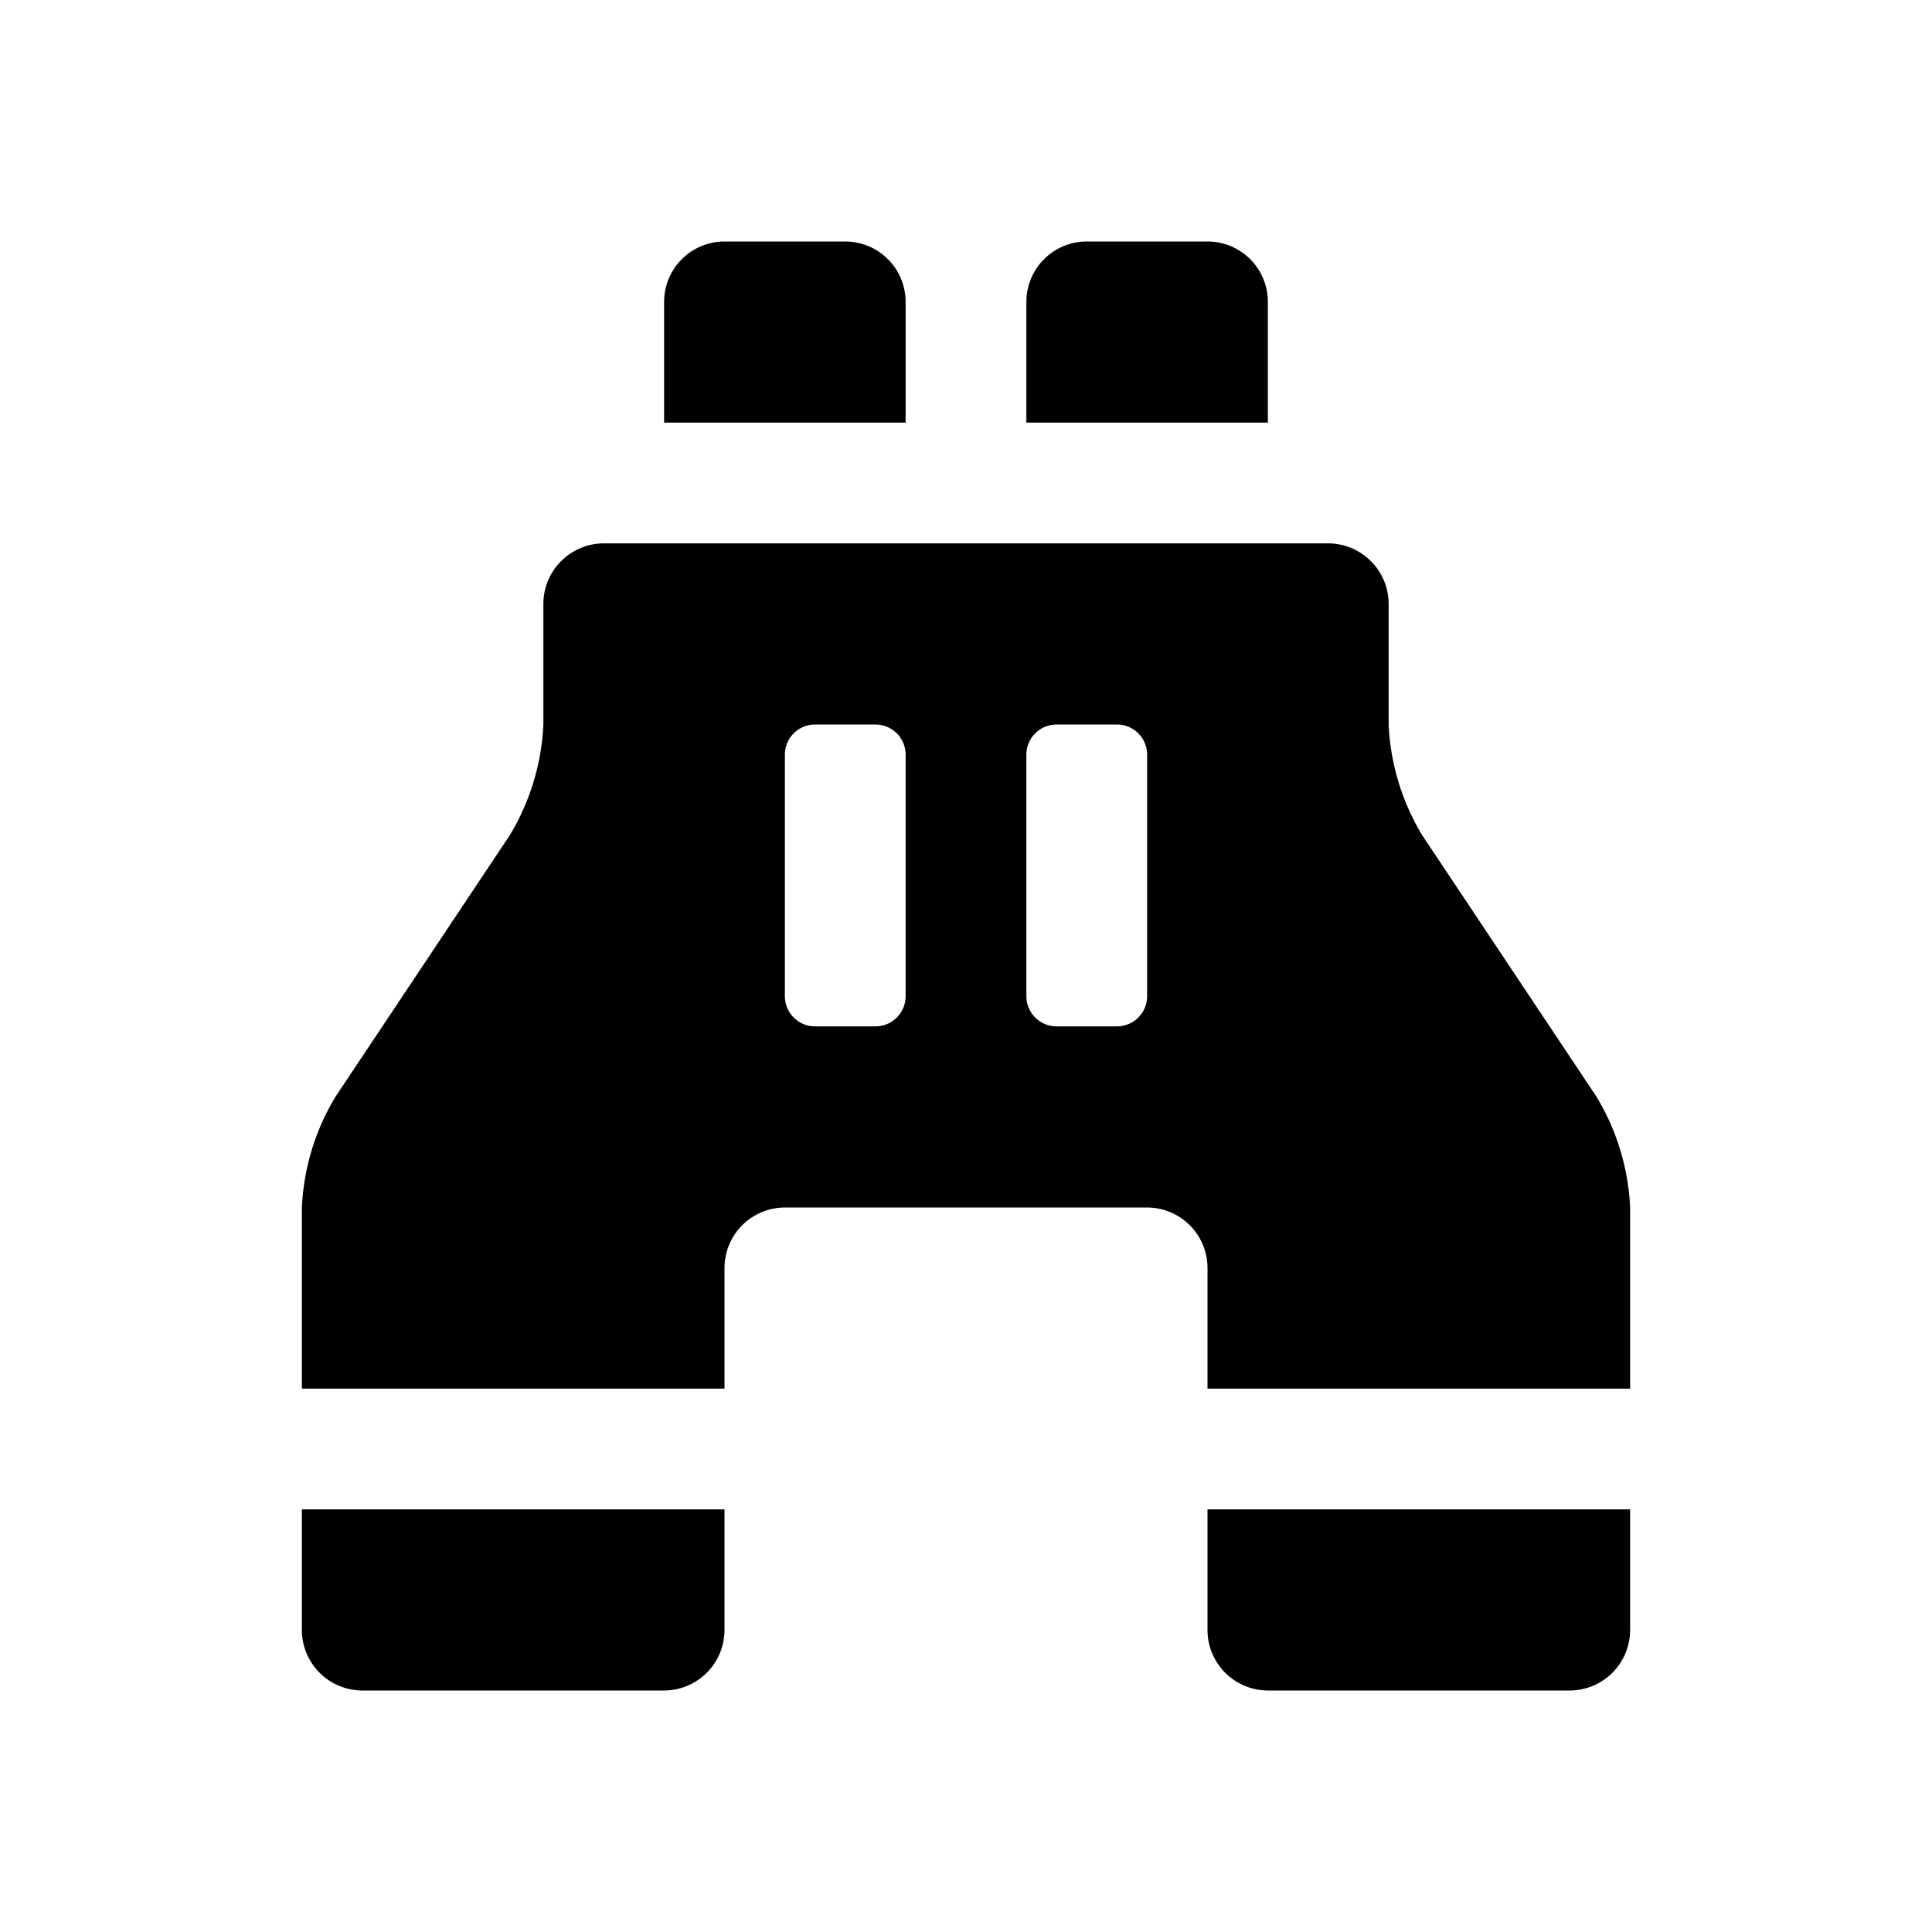 <svg id="glyphicons-basic" xmlns="http://www.w3.org/2000/svg" viewBox="0 0 32 32">
  <path id="binoculars" d="M15,7H11V5a1,1,0,0,1,1-1h2a1,1,0,0,1,1,1ZM27,20v3H20V21a1.003,1.003,0,0,0-1-1H13a1.003,1.003,0,0,0-1,1v2H5V20a3.891,3.891,0,0,1,.555-1.832L8.445,13.832A3.891,3.891,0,0,0,9,12V10a1.003,1.003,0,0,1,1-1H22a1.003,1.003,0,0,1,1,1v2a3.891,3.891,0,0,0,.555,1.832L26.445,18.168A3.891,3.891,0,0,1,27,20ZM15,12.5a.5.5,0,0,0-.5-.5h-1a.5.5,0,0,0-.5.5v4a.5.5,0,0,0,.5.5h1a.5.5,0,0,0,.5-.5Zm4,0a.5.5,0,0,0-.5-.5h-1a.5.5,0,0,0-.5.5v4a.5.5,0,0,0,.5.5h1a.5.5,0,0,0,.5-.5ZM21,5a1,1,0,0,0-1-1H18a1,1,0,0,0-1,1V7h4ZM20,27a1.003,1.003,0,0,0,1,1h5a1.003,1.003,0,0,0,1-1V25H20ZM5,27a1.003,1.003,0,0,0,1,1h5a1.003,1.003,0,0,0,1-1V25H5Z"/>
</svg>
